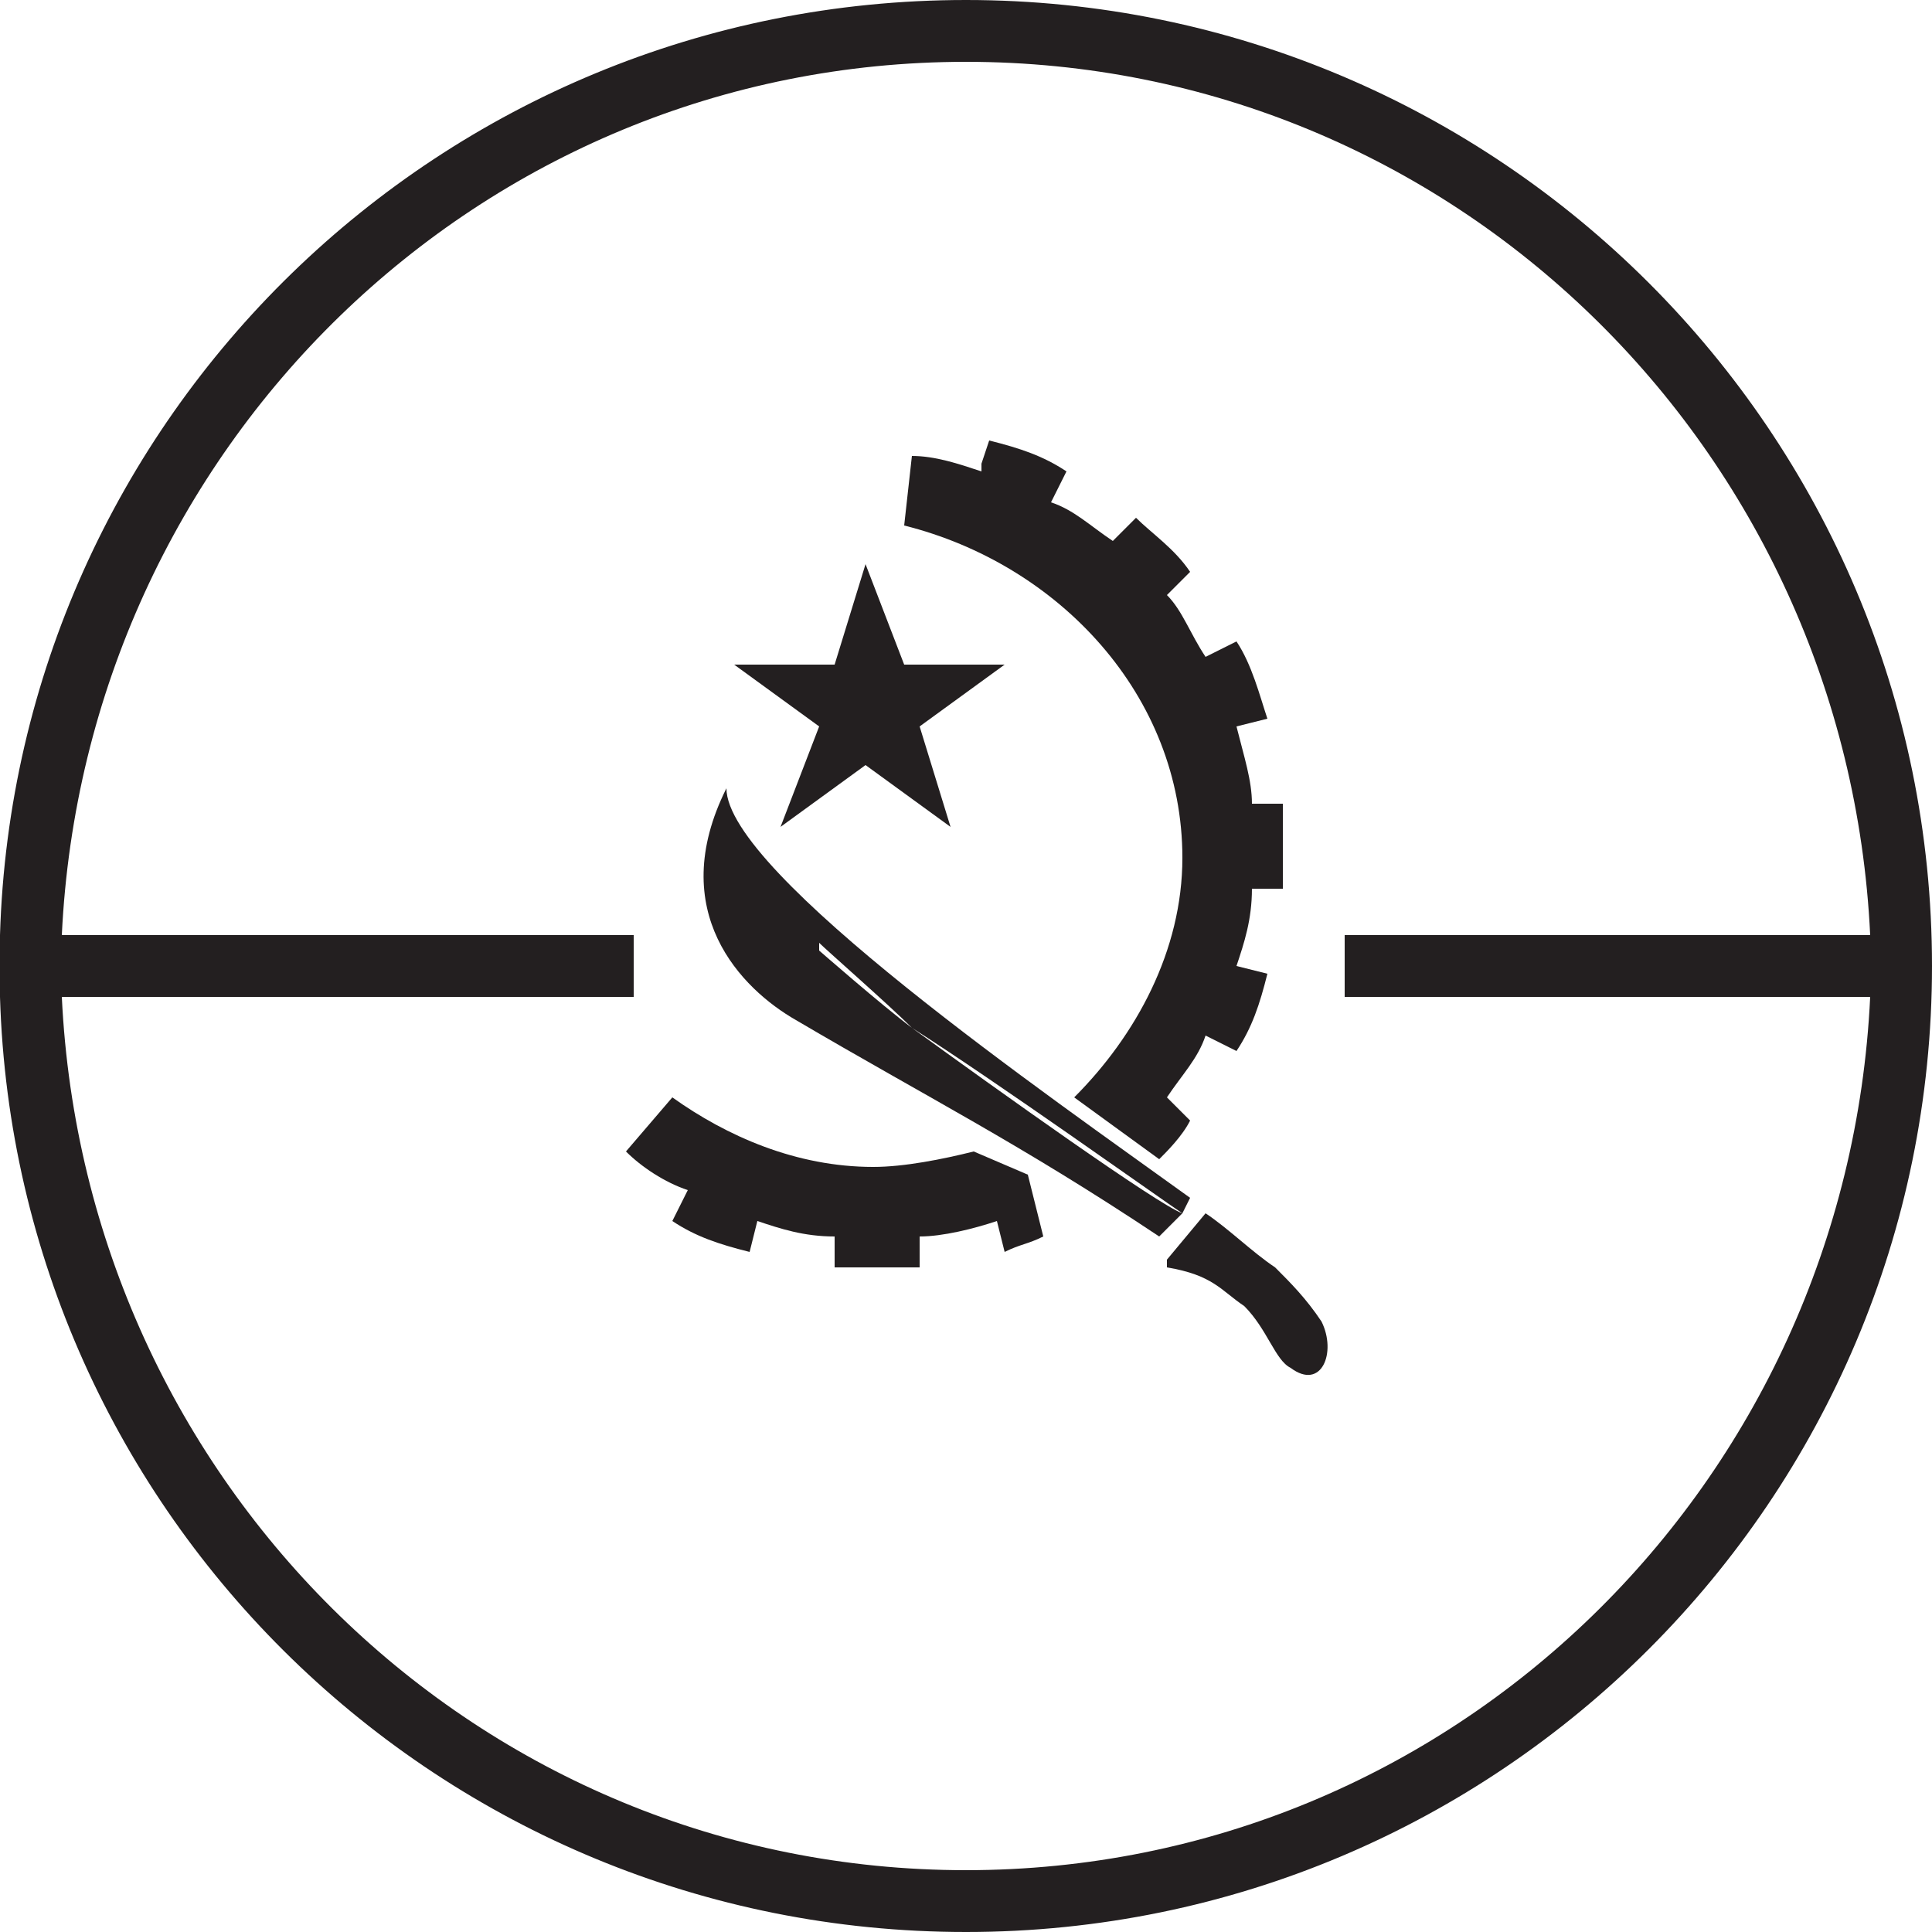<?xml version="1.0" encoding="utf-8"?>
<!-- Generator: Adobe Illustrator 18.1.1, SVG Export Plug-In . SVG Version: 6.00 Build 0)  -->
<svg version="1.1" id="Camada_1" xmlns="http://www.w3.org/2000/svg" xmlns:xlink="http://www.w3.org/1999/xlink" x="0px" y="0px"
	 viewBox="0 0 25 25" enable-background="new 0 0 25 25" xml:space="preserve">
<g>
	<path fill="#231F20" d="M11.9,6.1c0.1,0,0.2,0,0.4,0C12.1,6.2,12,6.2,11.9,6.1z"/>
	<path fill="#231F20" d="M12.2,6.2c0.2,0,0.3,0,0.4,0C12.5,6.2,12.4,6.2,12.2,6.2z"/>
	<path fill="#231F20" d="M15.3,11.1c0,1.2-0.6,2.3-1.4,3.1l1.1,0.8c0.1-0.1,0.3-0.3,0.4-0.5l-0.3-0.3c0.2-0.3,0.4-0.5,0.5-0.8
		l0.4,0.2c0.2-0.3,0.3-0.6,0.4-1L16,12.5c0.1-0.3,0.2-0.6,0.2-1l0.4,0c0-0.4,0-0.7,0-1.1l-0.4,0c0-0.3-0.1-0.6-0.2-1l0.4-0.1
		c-0.1-0.3-0.2-0.7-0.4-1l-0.4,0.2c-0.2-0.3-0.3-0.6-0.5-0.8l0.3-0.3c-0.2-0.3-0.5-0.5-0.7-0.7l-0.3,0.3c-0.3-0.2-0.5-0.4-0.8-0.5
		l0.2-0.4c-0.3-0.2-0.6-0.3-1-0.4l-0.1,0.3l0,0.1c-0.3-0.1-0.6-0.2-0.9-0.2l-0.1,0.9C13.7,7.3,15.3,9,15.3,11.1z"/>
	<path fill="#231F20" d="M12.5,0C5.7,0,0.2,5.4,0,12.1h0v0.8h0C0.2,19.6,5.7,25,12.5,25C19.4,25,25,19.4,25,12.5S19.4,0,12.5,0z
		 M12.5,24.2c-6.3,0-11.4-5-11.7-11.3h7.4v-0.8H0.8C1.1,5.8,6.2,0.8,12.5,0.8s11.4,5,11.7,11.3h-6.8v0.8h6.8
		C23.9,19.2,18.8,24.2,12.5,24.2z"/>
	<path fill="#231F20" d="M16.5,16.4c-0.3-0.2-0.6-0.5-0.9-0.7l-0.5,0.6c0,0,0,0.1,0,0.1c0.6,0.1,0.7,0.3,1,0.5
		c0.3,0.3,0.4,0.7,0.6,0.8c0.4,0.3,0.6-0.2,0.4-0.6C16.9,16.8,16.7,16.6,16.5,16.4z"/>
	<path fill="#231F20" d="M12.6,14.9c-0.4,0.1-0.9,0.2-1.3,0.2c-1,0-1.9-0.4-2.6-0.9l-0.6,0.7c0.2,0.2,0.5,0.4,0.8,0.5l-0.2,0.4
		c0.3,0.2,0.6,0.3,1,0.4l0.1-0.4c0.3,0.1,0.6,0.2,1,0.2l0,0.4c0.4,0,0.7,0,1.1,0l0-0.4c0.3,0,0.7-0.1,1-0.2l0.1,0.4
		c0.2-0.1,0.3-0.1,0.5-0.2l-0.2-0.8L12.6,14.9z"/>
	<path fill="#231F20" d="M11.8,13.3c-0.4-0.3-1.2-1-1.2-1l0-0.1C10.7,12.3,11.5,13,11.8,13.3c1.1,0.7,3.2,2.2,3.5,2.4l0.1-0.2
		c-1.8-1.3-6-4.2-6-5.3c-0.8,1.6,0.2,2.6,0.9,3c1.7,1,2.9,1.6,4.7,2.8l0.3-0.3C15,15.6,12.9,14.1,11.8,13.3z"/>
	<polygon fill="#231F20" points="10.1,10.7 11.2,9.9 12.3,10.7 11.9,9.4 13,8.6 11.7,8.6 11.2,7.3 10.8,8.6 9.5,8.6 10.6,9.4 	"/>
</g>
</svg>
